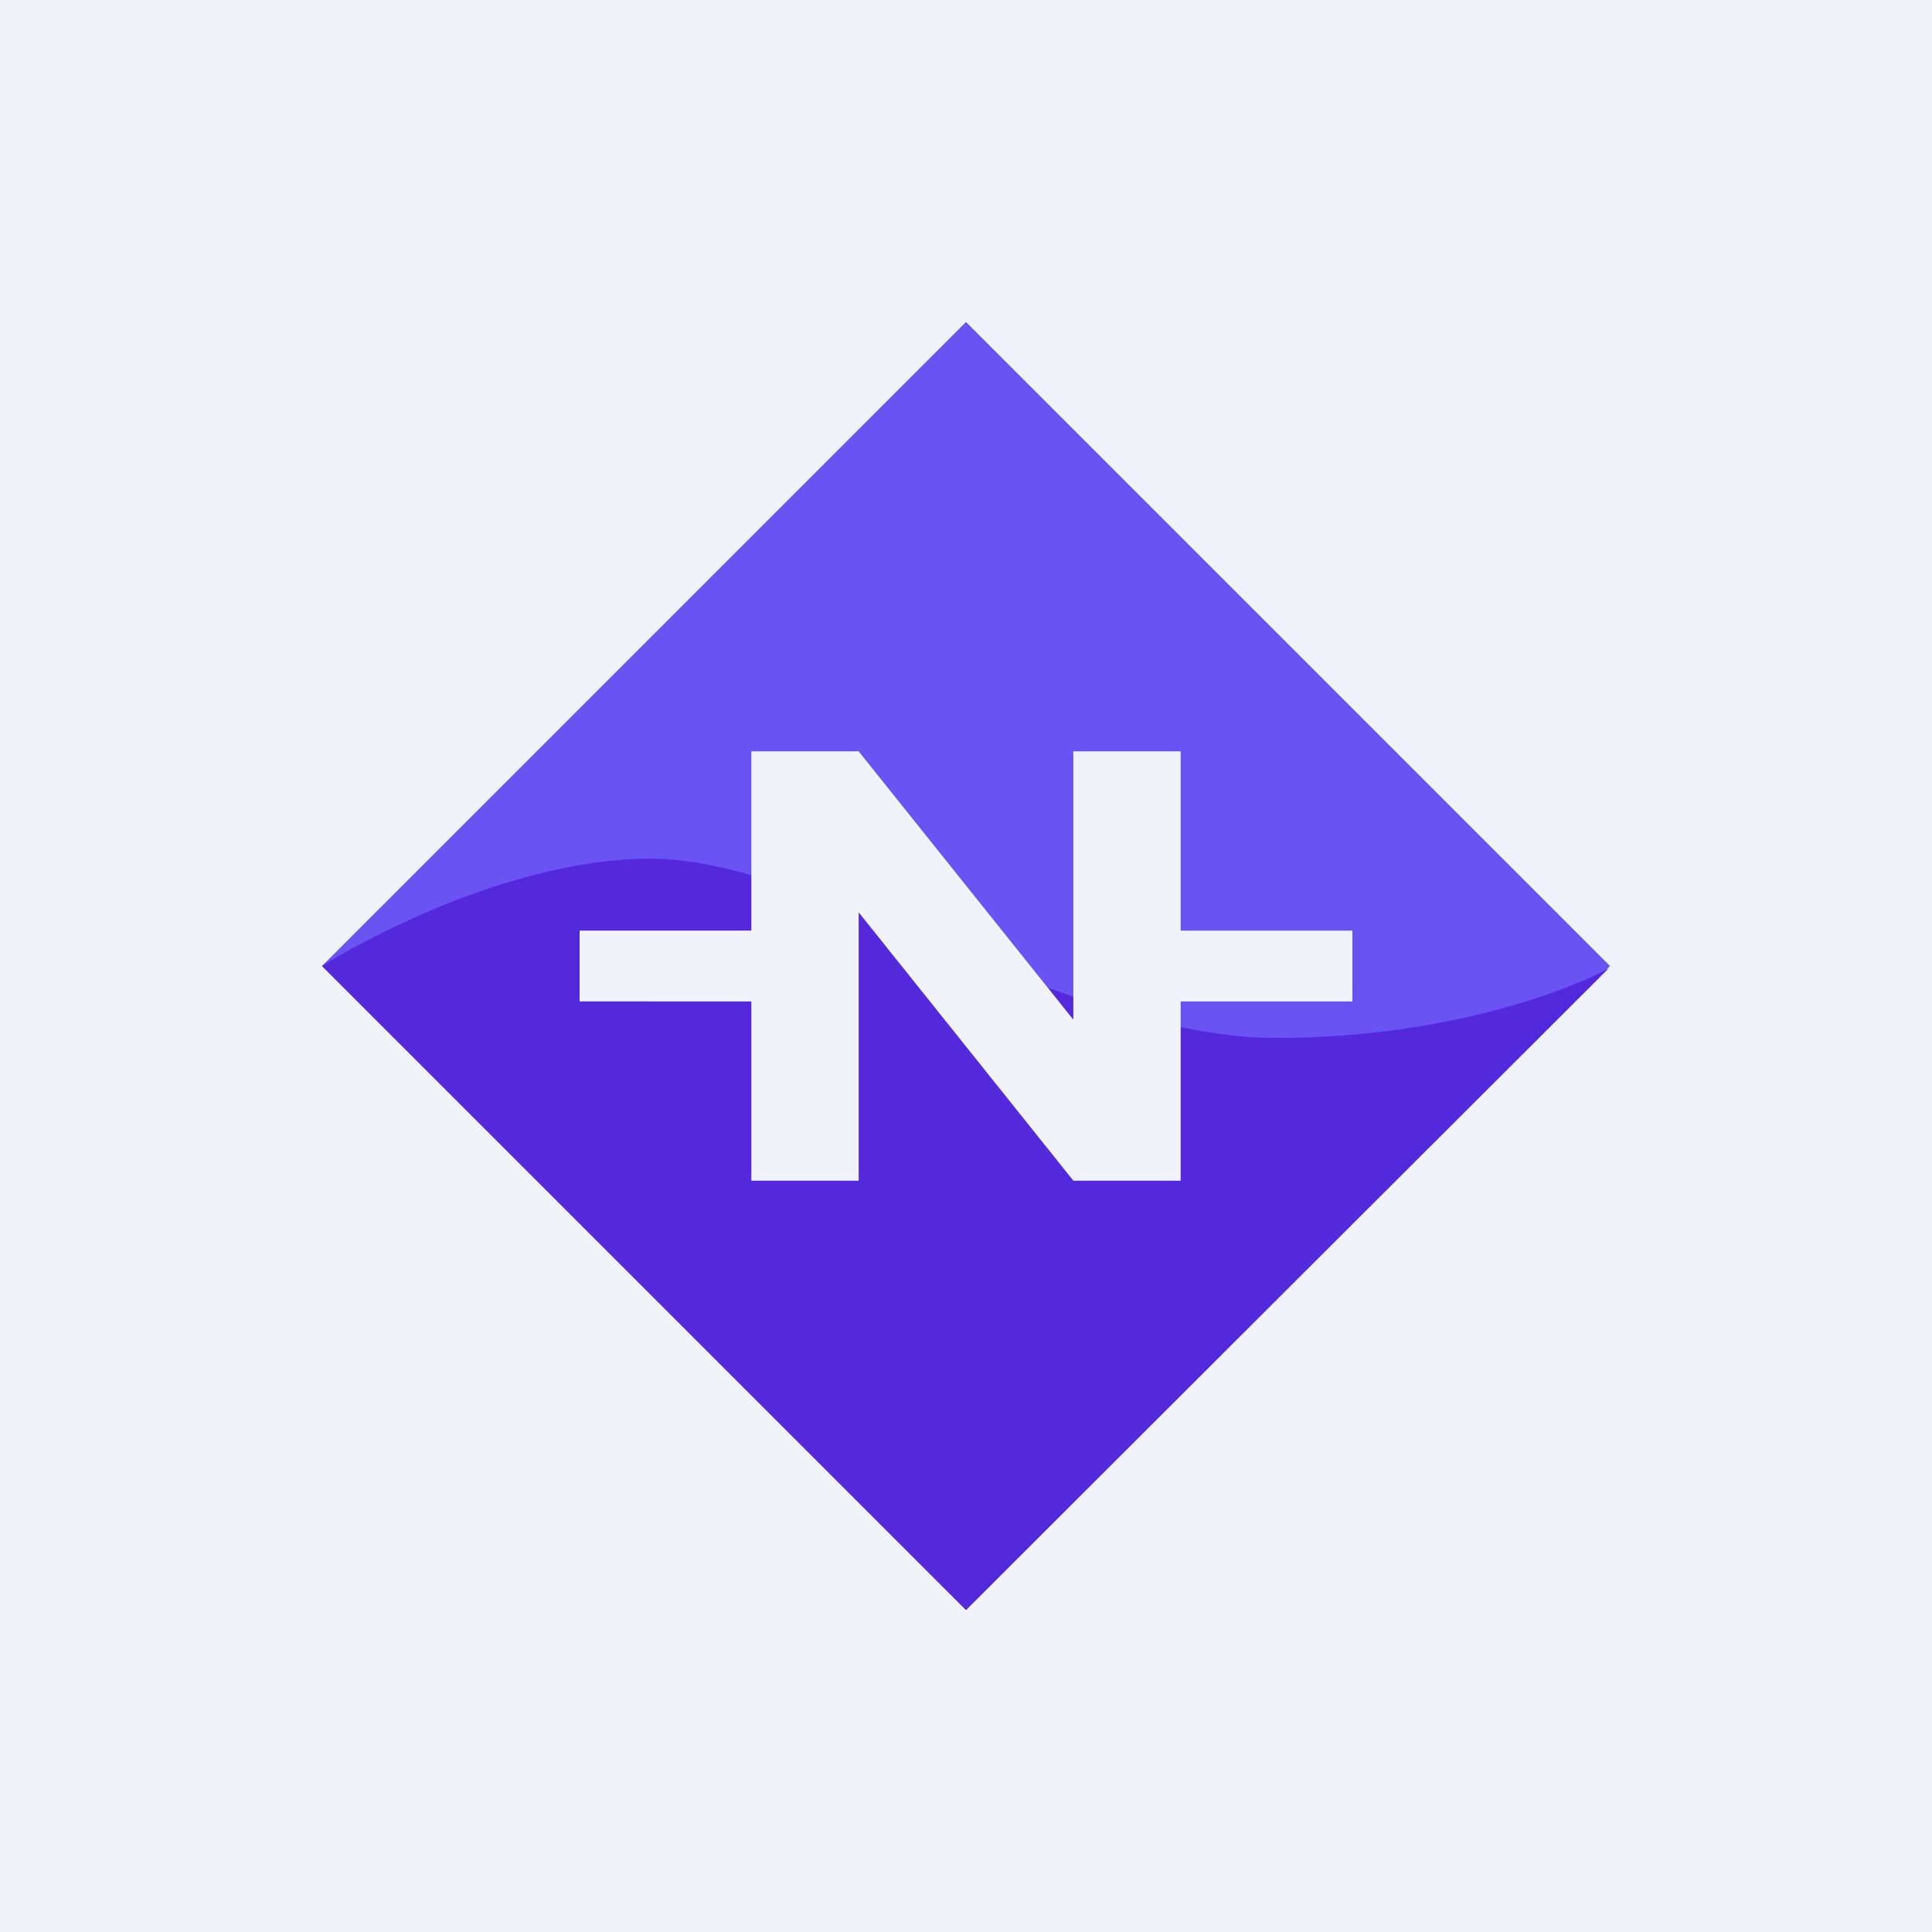 <!-- by TradingView --><svg width="18" height="18" viewBox="0 0 18 18" xmlns="http://www.w3.org/2000/svg"><path fill="#F0F3FA" d="M0 0h18v18H0z"/><path d="m9 3 6 6-6 6-6-6 6-6Z" fill="#6A53F3"/><path d="M3 9s1.57-1 3.07-1c1.5 0 3.9 1.67 5.82 1.67 1.73 0 2.9-.53 3.1-.65L9 15 3 9Z" fill="#5428DB"/><path d="M5.4 8.67h1.93v.66H5.4v-.66ZM10.67 8.67h1.93v.66h-1.93v-.66Z" fill="#F0F3FA"/><path d="M7 11h1V7H7v4ZM10 11h1V7h-1v4ZM8 7l2 2.5V11L8 8.5V7Z" fill="#F0F3FA"/></svg>
